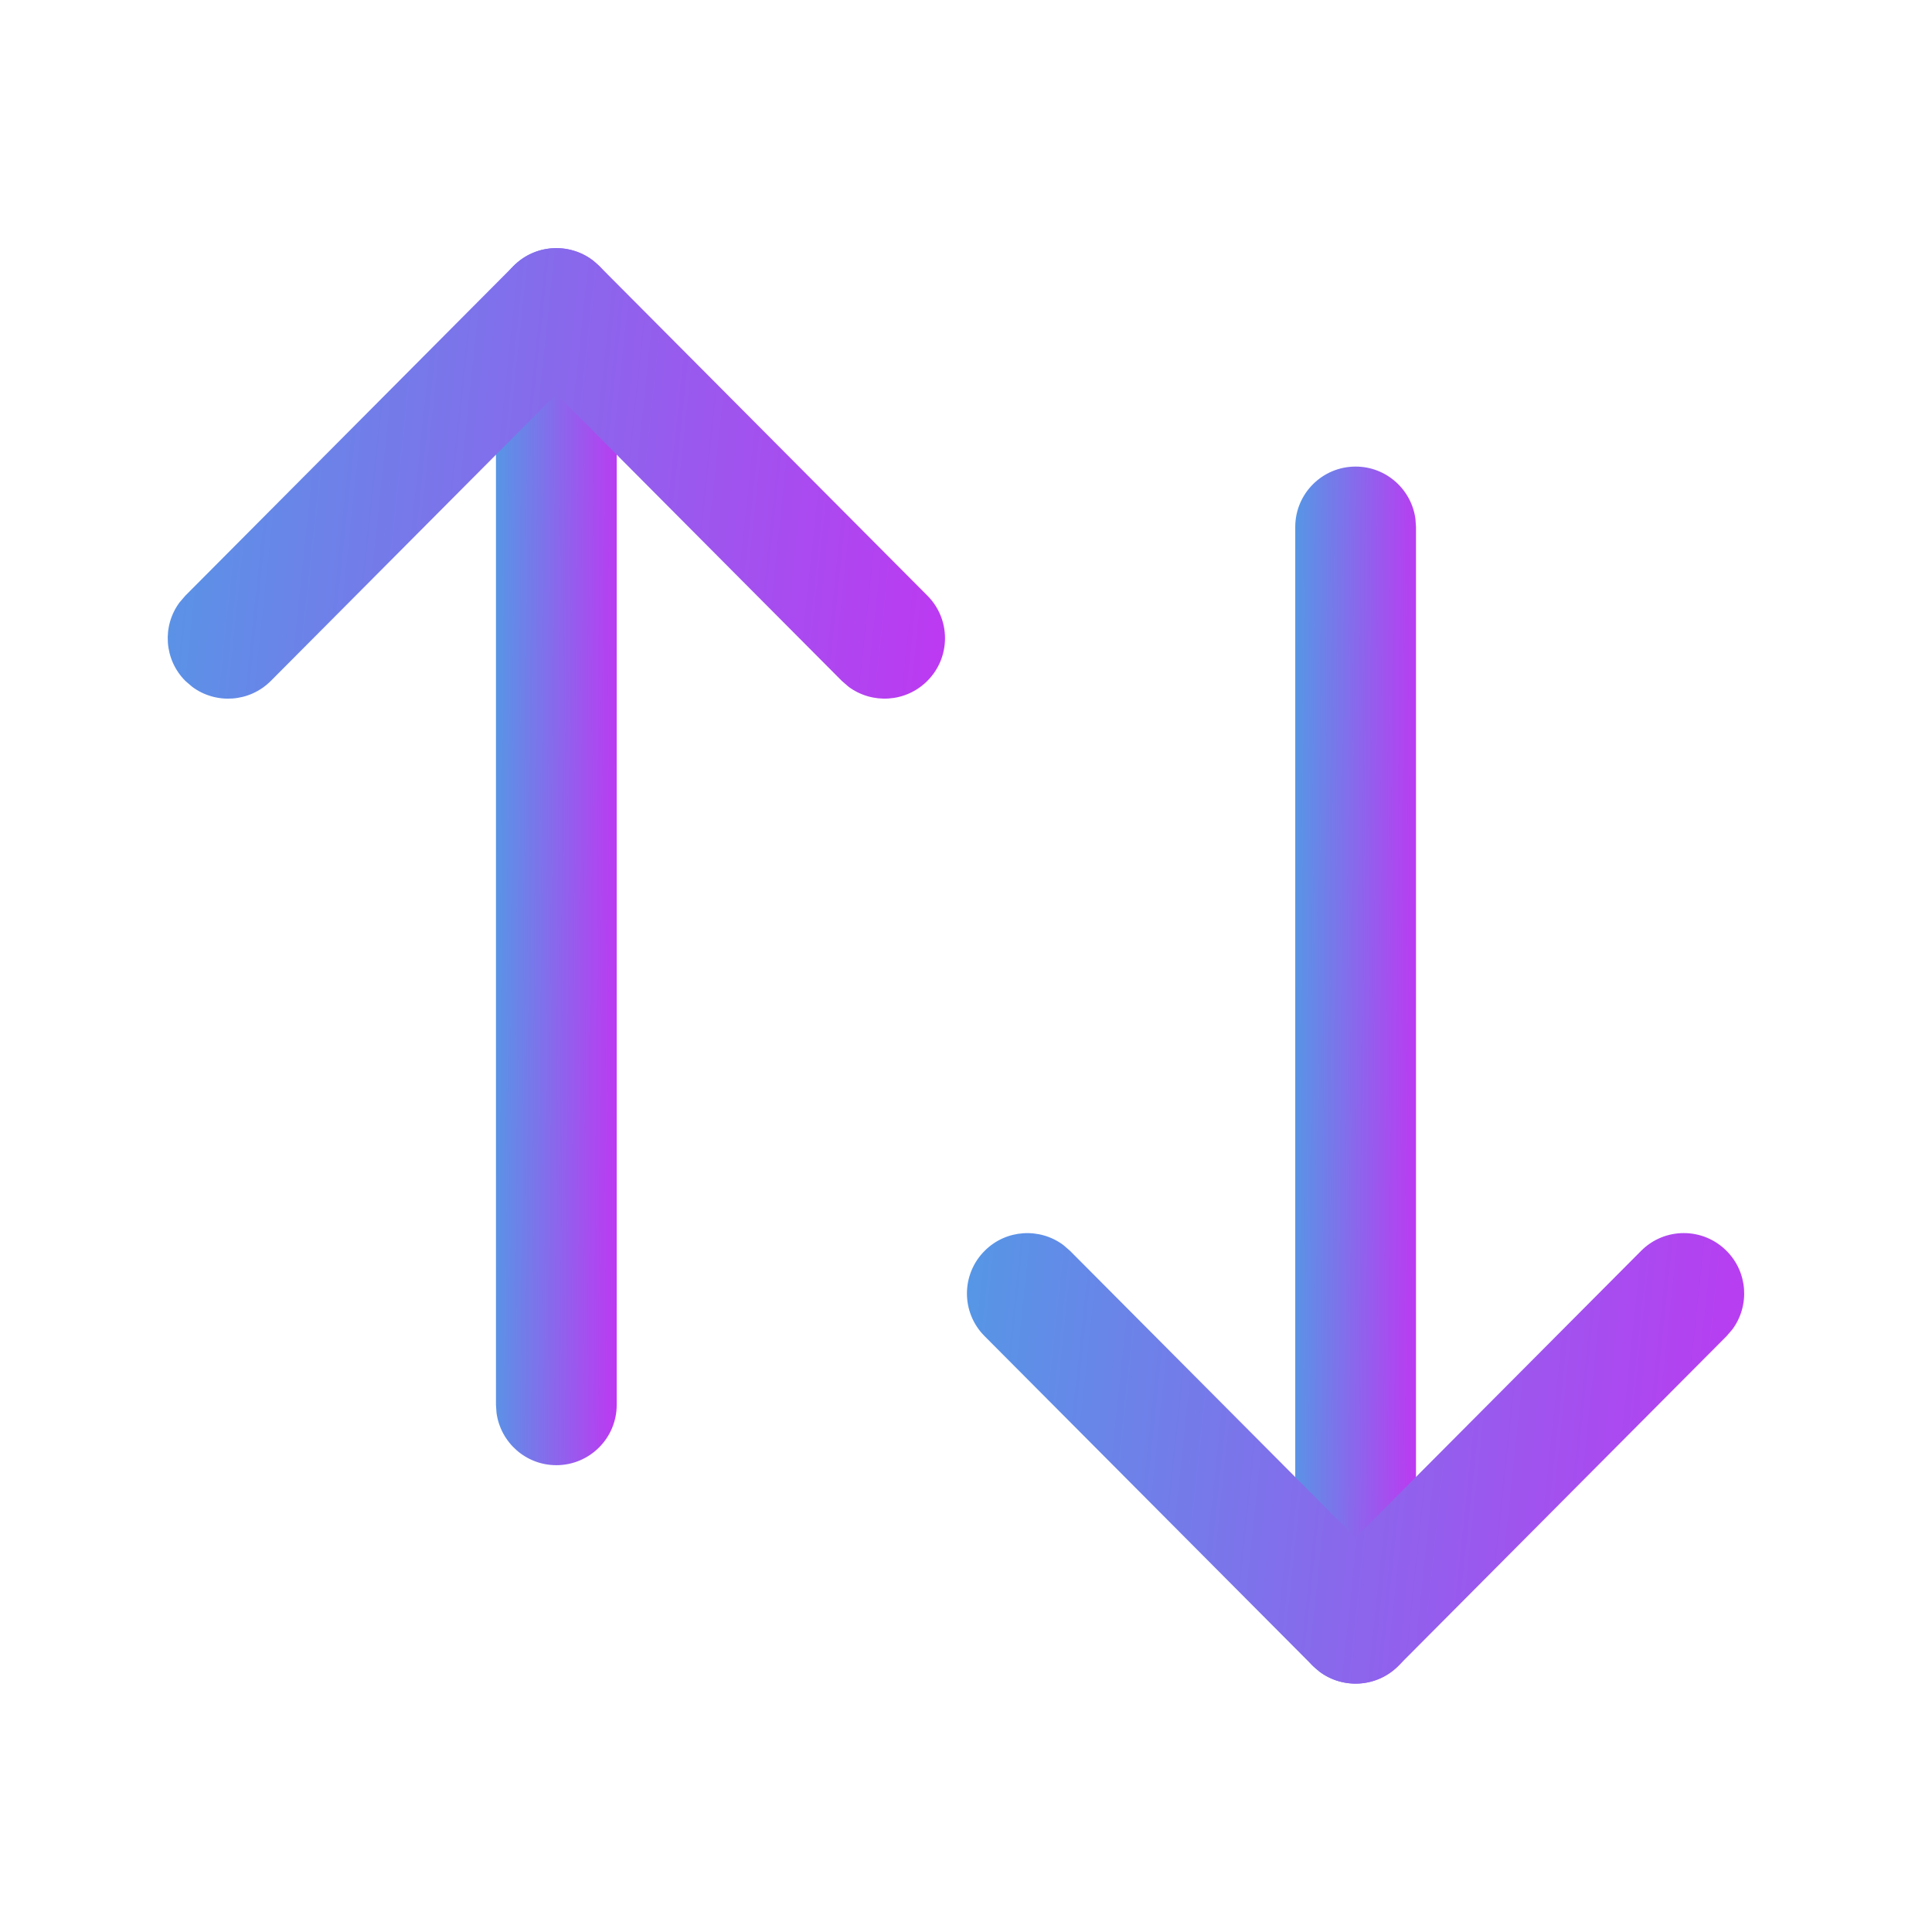 <svg width="24" height="24" viewBox="0 0 24 24" fill="none" xmlns="http://www.w3.org/2000/svg">
<g id="Iconly/Light-Outline/Swap">
<g id="Swap">
<path id="Stroke 1" d="M16.84 5.796C17.22 5.796 17.533 6.079 17.583 6.445L17.59 6.546V20.164C17.59 20.578 17.254 20.914 16.84 20.914C16.46 20.914 16.146 20.632 16.097 20.266L16.09 20.164V6.546C16.09 6.132 16.426 5.796 16.84 5.796Z" fill="url(#paint0_linear_302_1345)"/>
<path id="Stroke 3" d="M20.386 15.539C20.678 15.245 21.153 15.244 21.446 15.537C21.713 15.802 21.738 16.219 21.521 16.513L21.449 16.597L17.371 20.694C17.105 20.962 16.686 20.986 16.392 20.767L16.308 20.694L12.23 16.597C11.938 16.304 11.939 15.829 12.233 15.537C12.499 15.271 12.916 15.248 13.209 15.466L13.293 15.539L16.839 19.101L20.386 15.539Z" fill="url(#paint1_linear_302_1345)"/>
<path id="Stroke 5" d="M6.911 3.083C7.291 3.083 7.605 3.365 7.654 3.731L7.661 3.833V17.451C7.661 17.865 7.325 18.201 6.911 18.201C6.531 18.201 6.218 17.918 6.168 17.552L6.161 17.451V3.833C6.161 3.419 6.497 3.083 6.911 3.083Z" fill="url(#paint2_linear_302_1345)"/>
<path id="Stroke 7" d="M6.38 3.303C6.646 3.035 7.064 3.011 7.359 3.23L7.443 3.303L11.521 7.4C11.813 7.693 11.812 8.168 11.518 8.46C11.251 8.726 10.835 8.749 10.541 8.531L10.457 8.458L6.911 4.895L3.365 8.458C3.099 8.725 2.683 8.75 2.389 8.533L2.304 8.46C2.038 8.195 2.012 7.778 2.23 7.484L2.302 7.4L6.38 3.303Z" fill="url(#paint3_linear_302_1345)"/>
</g>
</g>
<defs>
<linearGradient id="paint0_linear_302_1345" x1="15.625" y1="1.031" x2="17.719" y2="1.044" gradientUnits="userSpaceOnUse">
<stop stop-color="#35B4E2"/>
<stop offset="1" stop-color="#BE38F2"/>
</linearGradient>
<linearGradient id="paint1_linear_302_1345" x1="9.02" y1="13.554" x2="22.349" y2="14.967" gradientUnits="userSpaceOnUse">
<stop stop-color="#35B4E2"/>
<stop offset="1" stop-color="#BE38F2"/>
</linearGradient>
<linearGradient id="paint2_linear_302_1345" x1="5.696" y1="-1.683" x2="7.79" y2="-1.67" gradientUnits="userSpaceOnUse">
<stop stop-color="#35B4E2"/>
<stop offset="1" stop-color="#BE38F2"/>
</linearGradient>
<linearGradient id="paint3_linear_302_1345" x1="-0.909" y1="1.318" x2="12.421" y2="2.731" gradientUnits="userSpaceOnUse">
<stop stop-color="#35B4E2"/>
<stop offset="1" stop-color="#BE38F2"/>
</linearGradient>
</defs>
</svg>
